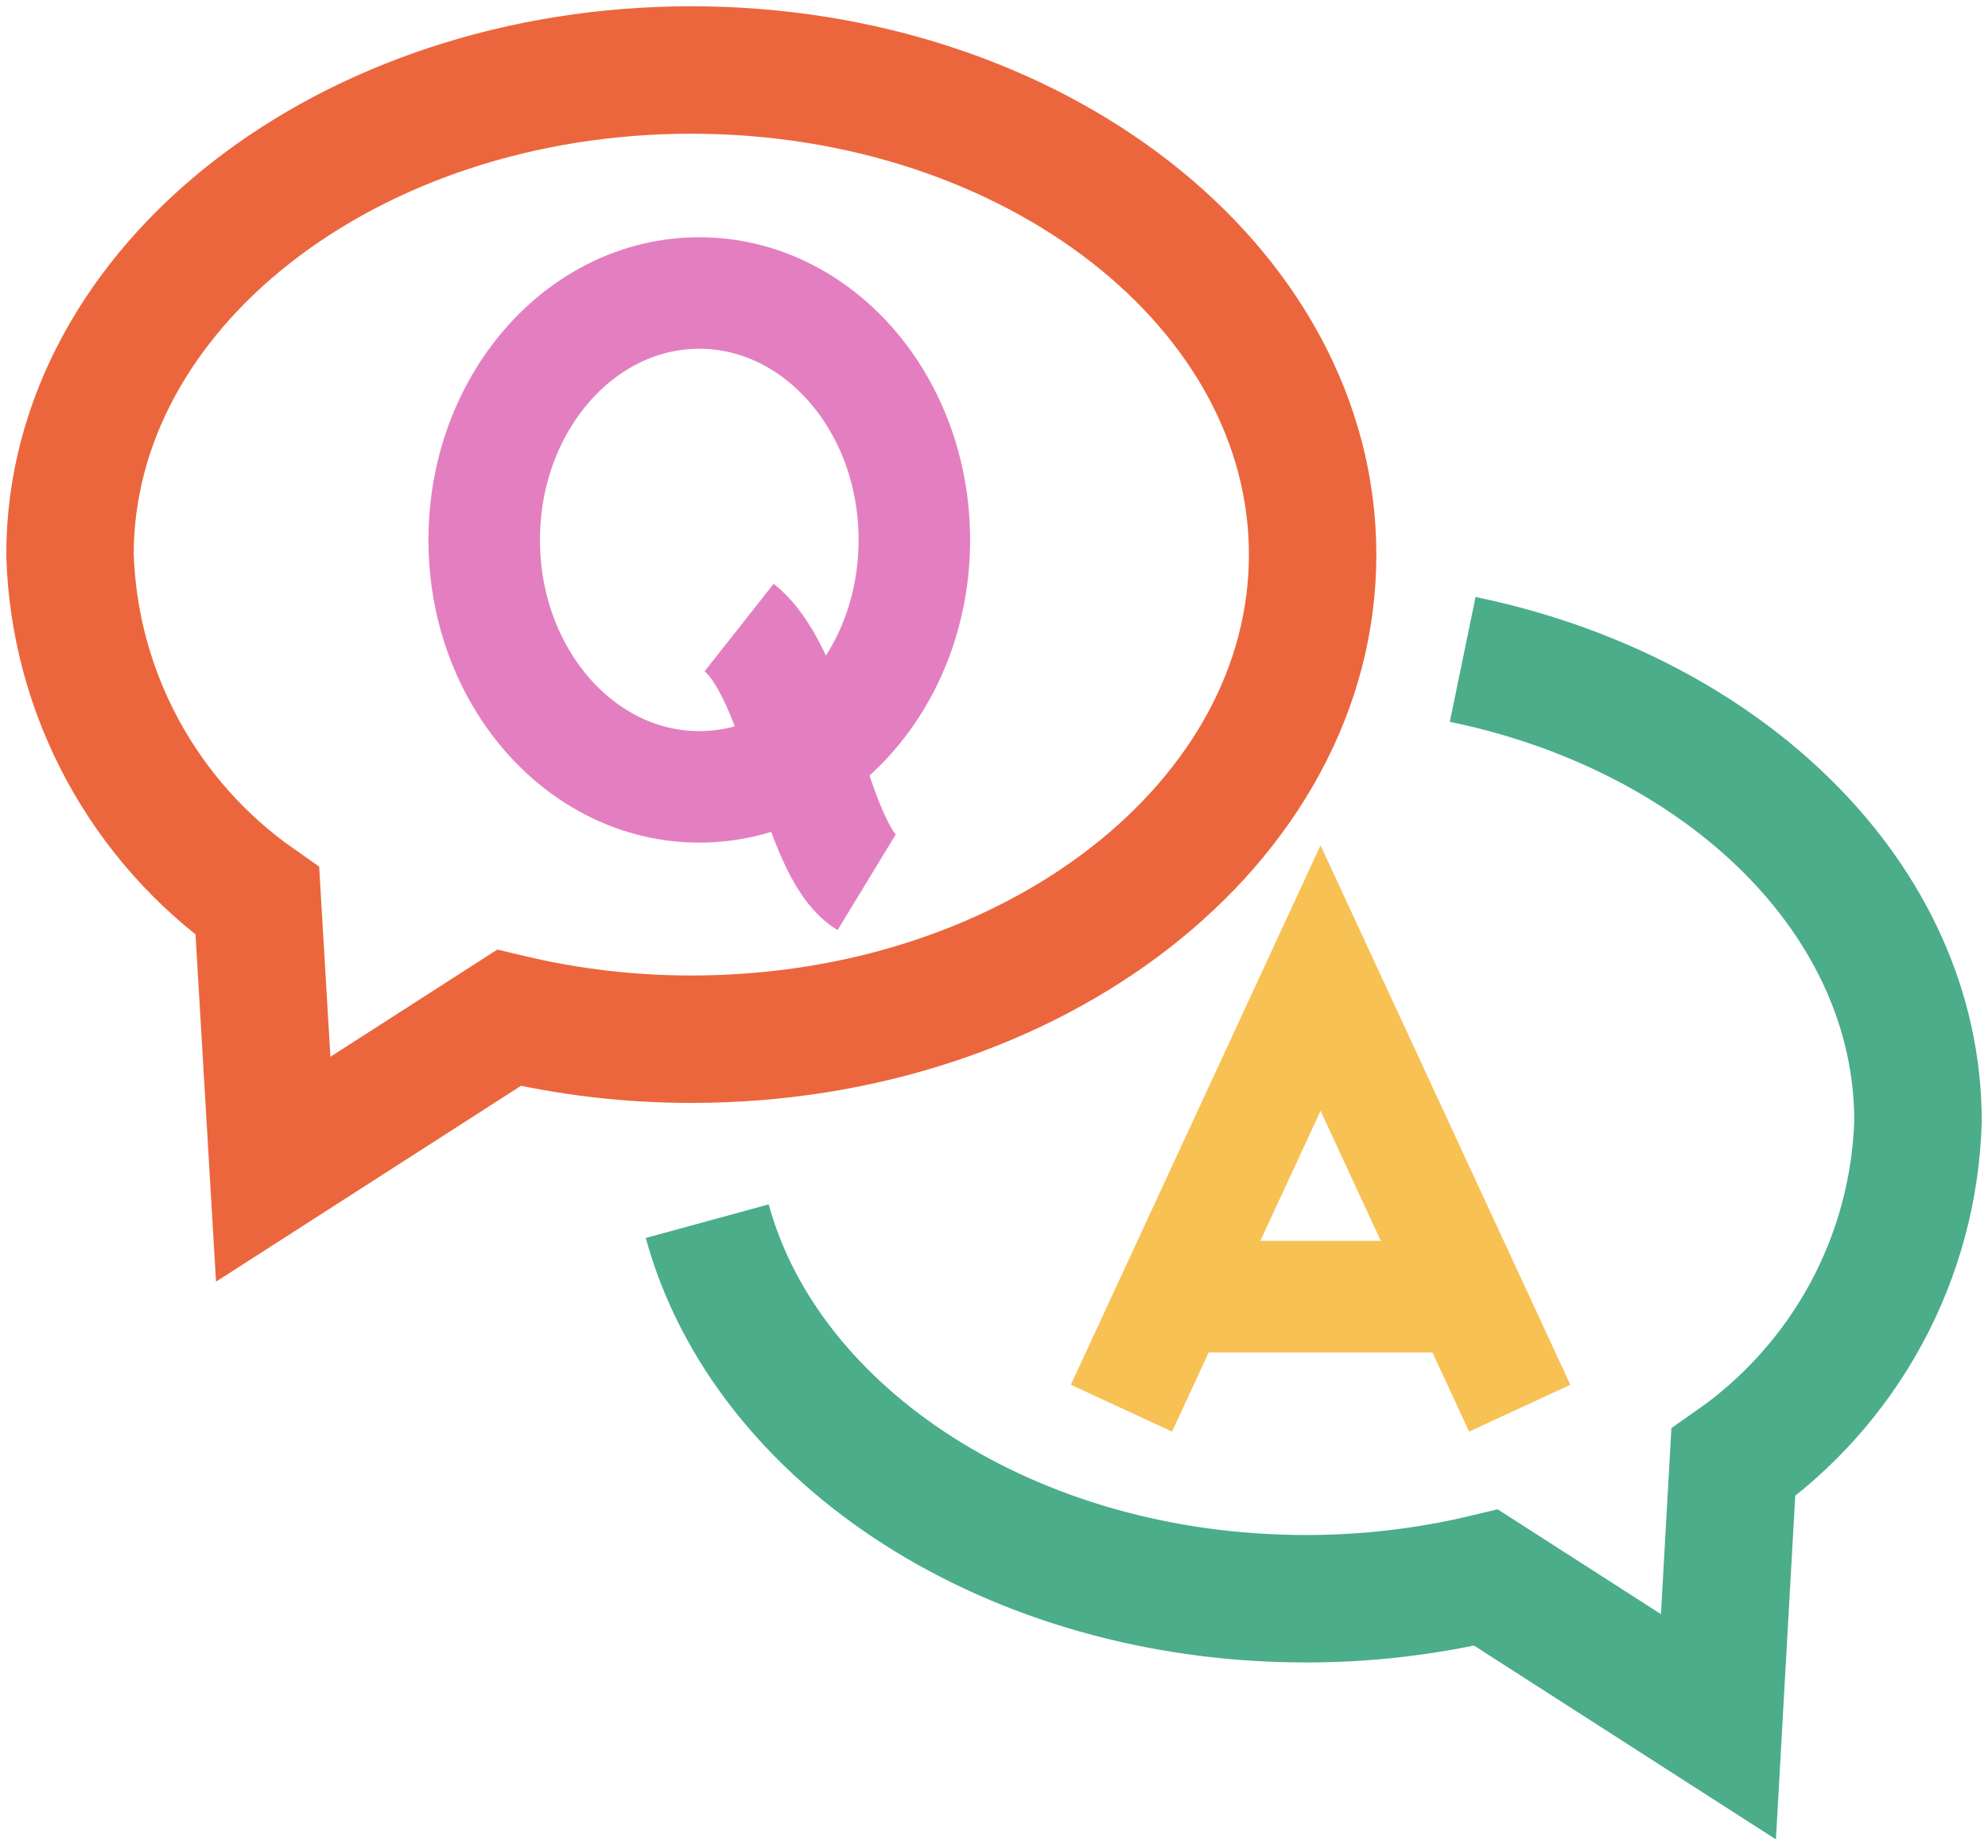 <svg width="142" height="132" viewBox="0 0 142 132" fill="none" xmlns="http://www.w3.org/2000/svg">
<path d="M104.478 47.102C123.198 50.961 137 64.268 137 80.084C136.858 84.887 135.591 89.591 133.302 93.824C131.012 98.057 127.761 101.702 123.806 104.472L122.745 123.343L106.147 112.688C101.934 113.695 97.615 114.201 93.281 114.198C72.272 114.198 54.726 102.637 50.517 87.229" stroke="#4BAD89" stroke-width="9.103"/>
<path d="M108.552 100.587L94.325 69.863L80.103 100.587" stroke="#F7C154" stroke-width="7.966"/>
<path d="M83.517 92.621H107.414" stroke="#F7C154" stroke-width="7.966"/>
<path d="M49.949 56.206C58.433 56.206 65.311 48.309 65.311 38.568C65.311 28.826 58.433 20.93 49.949 20.93C41.464 20.93 34.586 28.826 34.586 38.568C34.586 48.309 41.464 56.206 49.949 56.206Z" stroke="#E37FC1" stroke-width="7.966"/>
<path d="M52.793 44.828C57.132 48.252 58.126 60.743 61.896 63.035" stroke="#E37FC1" stroke-width="7.966"/>
<path d="M49.379 5C24.885 5 5 20.498 5 39.612C5.144 44.487 6.429 49.261 8.752 53.558C11.075 57.854 14.372 61.555 18.384 64.367L19.515 83.517L36.352 72.705C40.627 73.724 45.008 74.236 49.404 74.23C73.897 74.23 93.759 58.732 93.759 39.618C93.759 20.504 73.873 5 49.379 5Z" stroke="#EC663D" stroke-width="9.103"/>
</svg>
